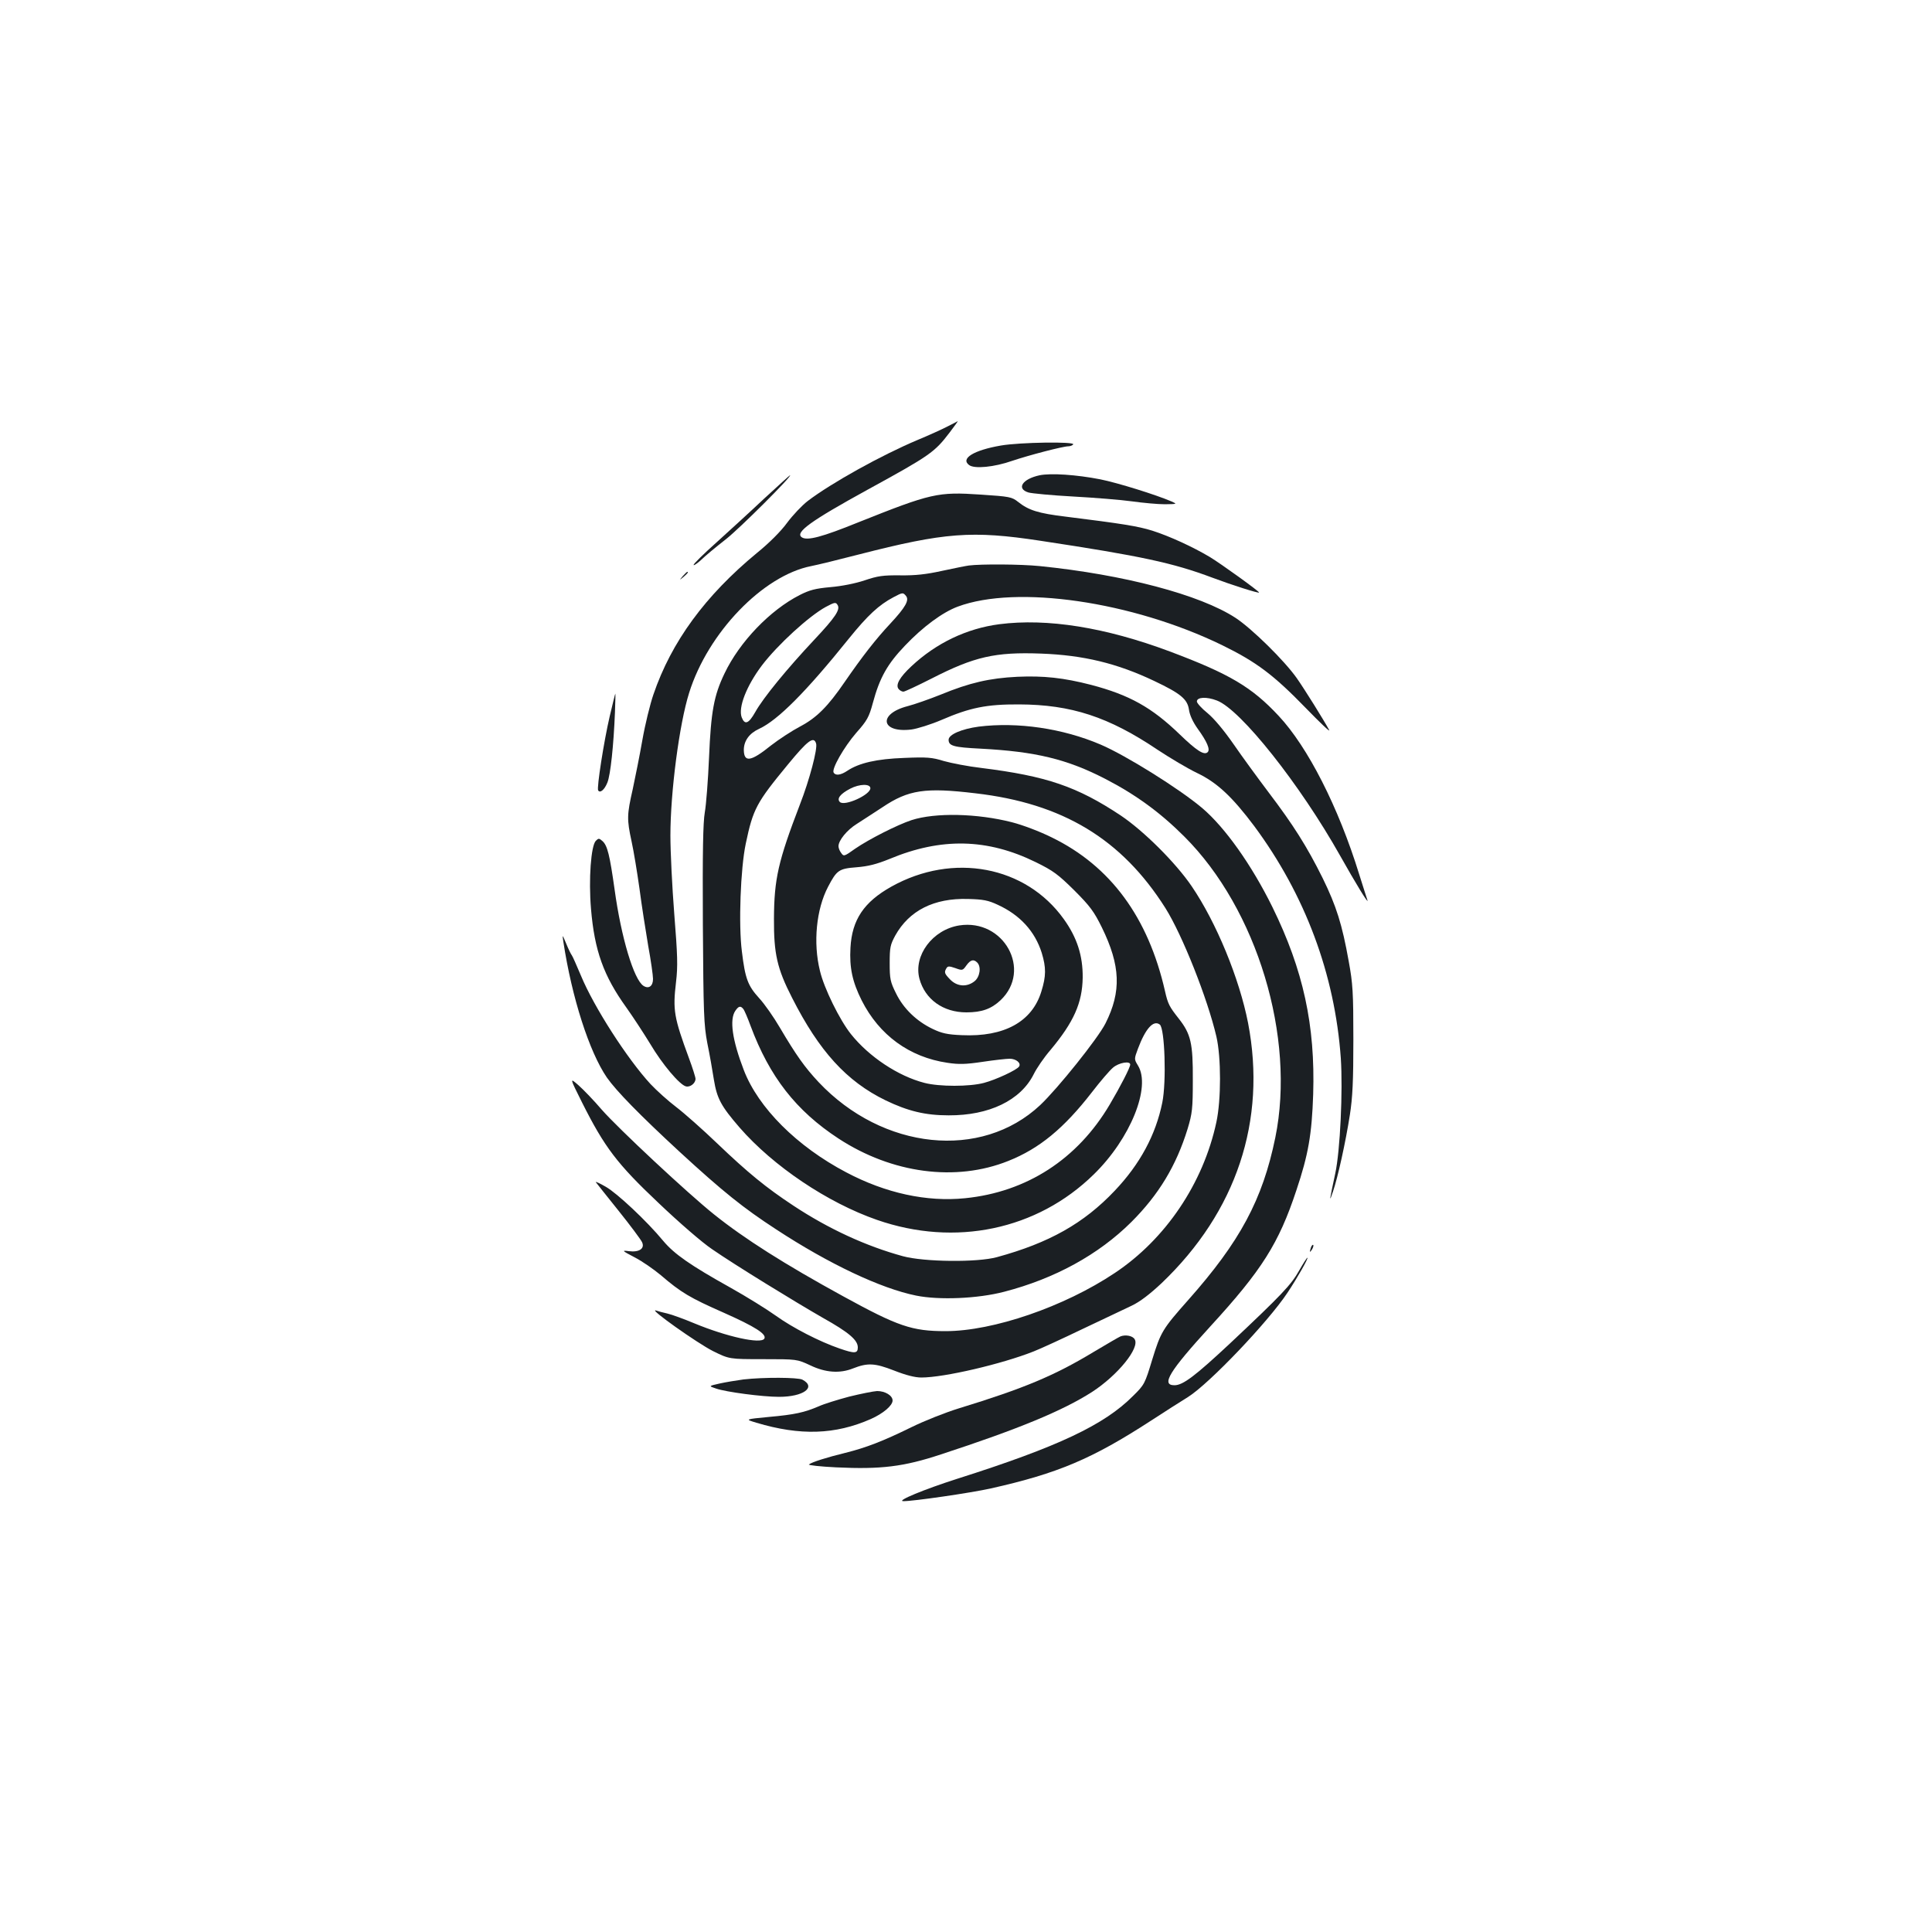 <?xml version="1.0" standalone="no"?>
<!DOCTYPE svg PUBLIC "-//W3C//DTD SVG 20010904//EN"
 "http://www.w3.org/TR/2001/REC-SVG-20010904/DTD/svg10.dtd">
<svg version="1.0" xmlns="http://www.w3.org/2000/svg"
 width="1000pt" height="1000pt" viewBox="0 0 1000 1000"
 preserveAspectRatio="xMidYMid meet">
<g transform="translate(0,1000) scale(0.1,-0.1)"
fill="#1b1f23" stroke="none">
<path d="M4905 7793 c-27 -14 -97 -46 -155 -70 -188 -79 -447 -223 -569 -316
-30 -23 -78 -74 -107 -113 -32 -44 -93 -105 -156 -156 -268 -221 -443 -460
-536 -733 -17 -49 -43 -155 -57 -235 -14 -80 -37 -194 -50 -255 -30 -132 -31
-155 -6 -270 11 -50 29 -160 41 -245 11 -85 32 -218 45 -295 14 -76 25 -154
25 -172 0 -37 -22 -53 -49 -36 -50 31 -116 251 -150 500 -25 177 -37 226 -62
249 -18 16 -21 16 -35 2 -25 -25 -38 -199 -25 -352 18 -216 65 -347 183 -511
35 -49 91 -135 124 -189 63 -106 151 -210 184 -219 22 -6 50 16 50 39 0 8 -15
56 -34 107 -78 212 -84 248 -67 393 10 84 8 139 -9 353 -11 140 -20 322 -20
406 0 225 46 578 97 739 97 311 382 607 632 656 31 6 142 33 246 60 444 114
586 125 940 71 523 -79 688 -115 890 -191 104 -39 237 -81 242 -77 4 4 -197
149 -255 184 -87 52 -209 108 -297 136 -76 24 -162 37 -450 73 -141 17 -191
33 -245 76 -33 26 -43 28 -194 38 -222 15 -256 7 -632 -143 -190 -77 -266 -97
-294 -78 -37 25 47 85 340 246 325 178 347 194 425 296 25 33 44 59 42 59 -1
-1 -24 -13 -52 -27z"/>
<path d="M5181 7694 c-140 -24 -211 -67 -165 -101 27 -21 130 -11 224 22 86
29 262 75 290 75 10 0 22 5 25 10 9 15 -275 11 -374 -6z"/>
<path d="M5381 7540 c-89 -19 -122 -69 -58 -89 17 -5 122 -15 232 -21 110 -6
247 -17 304 -25 58 -8 134 -15 170 -15 64 1 65 1 36 14 -81 35 -280 97 -370
115 -123 24 -255 33 -314 21z"/>
<path d="M3955 7419 c-71 -67 -183 -169 -247 -227 -65 -58 -118 -110 -118
-116 0 -5 17 6 38 25 20 20 78 68 128 107 72 56 349 333 333 332 -2 0 -62 -55
-134 -121z"/>
<path d="M5015 7073 c-16 -2 -79 -15 -140 -28 -82 -18 -137 -24 -215 -23 -90
1 -117 -3 -185 -26 -48 -16 -118 -30 -177 -35 -78 -7 -108 -15 -159 -41 -153
-78 -311 -242 -389 -406 -55 -114 -70 -198 -80 -434 -5 -118 -15 -246 -22
-285 -9 -52 -12 -200 -10 -579 3 -465 5 -519 23 -615 12 -58 27 -143 34 -189
16 -98 37 -137 133 -248 174 -200 455 -389 711 -478 405 -141 829 -52 1122
235 190 185 298 453 229 564 -20 33 -20 33 0 87 39 104 80 150 113 125 26 -19
35 -296 13 -404 -34 -167 -115 -318 -246 -456 -160 -169 -339 -270 -610 -344
-102 -28 -377 -25 -487 5 -190 52 -384 141 -567 262 -141 93 -235 170 -393
321 -75 72 -171 157 -213 189 -41 31 -101 85 -133 119 -120 130 -293 399 -360
561 -22 52 -43 100 -47 105 -5 6 -18 33 -29 60 -21 50 -21 50 -15 10 44 -289
134 -569 225 -702 49 -70 170 -194 378 -386 223 -205 329 -290 498 -400 273
-179 542 -306 725 -343 119 -24 319 -16 456 20 262 68 488 192 658 361 142
142 232 291 291 482 24 80 27 104 27 253 1 190 -10 238 -73 318 -48 61 -56 75
-71 142 -87 382 -282 647 -585 795 -62 31 -152 65 -207 79 -179 46 -397 51
-520 11 -73 -24 -221 -99 -292 -148 -56 -40 -59 -41 -72 -22 -8 10 -14 26 -14
35 0 30 44 84 94 115 26 17 87 56 134 87 134 90 221 103 480 72 453 -52 758
-237 984 -594 88 -140 218 -468 264 -665 25 -108 25 -327 0 -443 -68 -317
-263 -606 -526 -781 -262 -175 -630 -301 -876 -301 -174 0 -246 25 -529 180
-305 167 -513 299 -670 425 -135 108 -494 443 -580 541 -41 48 -96 105 -121
127 -46 40 -46 40 19 -90 116 -231 181 -317 395 -519 106 -101 227 -206 278
-240 117 -81 430 -273 573 -355 134 -75 181 -115 181 -153 0 -32 -16 -33 -94
-6 -105 36 -244 108 -329 169 -46 33 -152 99 -236 146 -208 116 -291 174 -348
242 -85 103 -239 247 -297 280 -31 18 -55 29 -52 24 3 -4 55 -70 117 -147 61
-76 116 -150 122 -163 16 -33 -14 -54 -68 -47 -38 5 -37 3 30 -32 39 -20 99
-62 135 -92 105 -90 150 -117 327 -195 162 -72 223 -111 209 -134 -18 -29
-194 10 -361 79 -55 23 -118 46 -140 51 -22 5 -49 12 -60 16 -42 12 214 -169
295 -210 85 -42 85 -42 260 -42 175 0 175 0 244 -32 79 -38 153 -43 221 -16
76 30 113 28 213 -11 61 -24 108 -36 141 -36 118 0 417 70 581 135 36 14 151
67 255 117 105 49 218 104 253 120 42 20 92 58 154 116 388 370 545 842 448
1347 -45 230 -164 520 -292 708 -83 122 -248 286 -367 366 -226 150 -384 204
-721 246 -69 8 -156 25 -195 36 -61 19 -87 21 -205 16 -142 -5 -234 -26 -295
-67 -33 -22 -60 -26 -70 -9 -12 18 53 132 117 206 56 63 66 81 86 155 35 130
75 201 166 296 93 98 195 173 273 202 305 114 903 27 1368 -199 178 -87 267
-154 434 -326 73 -75 127 -127 121 -114 -30 55 -126 209 -168 269 -64 91 -233
257 -317 312 -184 120 -578 224 -1014 268 -99 10 -303 11 -366 3z m-326 -157
c19 -22 -2 -59 -81 -144 -75 -80 -145 -170 -236 -302 -87 -127 -145 -185 -230
-230 -42 -22 -111 -67 -152 -99 -103 -83 -139 -89 -140 -23 0 47 28 86 78 109
98 45 244 192 466 468 97 120 155 174 231 214 47 25 49 25 64 7z m-354 -47
c16 -24 -12 -65 -121 -181 -139 -148 -264 -300 -305 -374 -34 -60 -54 -68 -70
-27 -19 51 25 163 104 268 81 107 245 257 332 304 45 24 51 25 60 10z m-111
-717 c9 -26 -34 -189 -84 -317 -112 -292 -133 -384 -134 -590 -1 -181 16 -258
94 -410 140 -276 282 -432 483 -530 116 -56 206 -78 327 -78 209 -1 372 77
440 212 15 31 54 88 87 126 121 145 165 244 167 375 1 113 -29 207 -98 303
-197 275 -573 346 -892 168 -143 -80 -204 -172 -212 -316 -6 -104 10 -177 58
-273 91 -180 247 -294 444 -323 59 -9 95 -8 182 5 60 9 123 16 140 16 33 0 60
-22 49 -40 -11 -18 -121 -69 -182 -85 -75 -20 -231 -20 -308 0 -136 35 -287
135 -381 253 -58 73 -139 237 -160 327 -36 145 -19 319 42 435 45 86 56 94
147 101 62 5 104 16 171 43 268 112 507 106 756 -16 92 -45 117 -64 201 -147
82 -82 102 -110 142 -191 97 -198 102 -332 19 -497 -40 -79 -247 -337 -338
-423 -305 -286 -815 -233 -1147 119 -72 77 -116 139 -201 283 -31 53 -79 122
-107 152 -58 64 -72 100 -89 241 -18 139 -7 430 20 558 38 181 55 212 219 411
102 124 133 147 145 108z m281 -232 c0 -34 -134 -95 -158 -71 -17 17 2 42 54
69 48 25 104 26 104 2z m659 -603 c116 -53 193 -138 228 -249 23 -76 23 -120
-2 -200 -48 -157 -193 -236 -411 -226 -76 3 -105 10 -151 32 -84 40 -152 106
-190 184 -30 60 -33 75 -33 157 0 81 3 95 29 143 72 129 200 194 376 189 79
-2 105 -7 154 -30z m-1317 -539 c6 -7 23 -47 38 -88 98 -263 235 -439 455
-583 277 -181 607 -225 879 -116 161 64 288 169 433 356 43 56 92 113 109 127
30 26 89 36 89 16 0 -15 -51 -114 -106 -207 -167 -283 -430 -453 -749 -485
-198 -20 -411 26 -615 134 -255 134 -455 334 -530 529 -60 156 -75 262 -44
307 17 25 27 27 41 10z"/>
<path d="M4965 5210 c-138 -22 -238 -156 -206 -276 29 -107 123 -174 243 -174
80 0 129 18 177 63 164 156 17 423 -214 387z m93 -192 c22 -22 14 -75 -14 -97
-39 -31 -89 -28 -125 8 -31 32 -33 38 -20 60 7 11 14 11 46 0 36 -13 38 -13
57 14 21 29 37 34 56 15z"/>
<path d="M3534 7018 c-19 -23 -19 -23 4 -4 21 18 27 26 19 26 -2 0 -12 -10
-23 -22z"/>
<path d="M5172 6769 c-168 -22 -326 -97 -455 -218 -60 -56 -83 -96 -66 -117 6
-8 18 -14 25 -14 7 0 73 31 146 68 221 113 328 138 567 129 218 -8 393 -50
586 -142 137 -65 171 -94 179 -148 4 -29 21 -65 46 -100 47 -65 65 -106 51
-120 -18 -18 -57 7 -146 93 -143 138 -259 203 -457 255 -143 37 -247 48 -382
42 -144 -7 -248 -31 -396 -92 -60 -24 -137 -51 -172 -60 -155 -40 -139 -140
19 -121 30 4 101 26 157 50 146 63 232 81 401 80 269 -1 463 -64 717 -235 65
-43 156 -97 204 -120 103 -49 182 -123 296 -275 263 -355 417 -766 448 -1201
11 -166 -3 -479 -29 -598 -31 -145 -32 -153 -12 -94 26 76 66 258 88 399 14
90 18 175 18 390 0 244 -3 290 -24 404 -34 191 -64 286 -135 431 -81 163 -151
274 -280 444 -55 73 -137 185 -181 249 -50 72 -101 133 -135 161 -30 24 -55
52 -55 60 0 23 50 26 104 5 123 -47 430 -434 638 -804 77 -137 148 -254 141
-230 -3 8 -22 69 -43 135 -107 347 -266 659 -417 820 -139 149 -254 217 -563
333 -334 125 -635 173 -883 141z"/>
<path d="M3156 6293 c-30 -128 -68 -371 -60 -384 10 -16 33 3 48 41 16 40 32
191 39 363 2 53 3 97 2 97 -1 0 -14 -53 -29 -117z"/>
<path d="M5066 6239 c-89 -12 -156 -41 -156 -68 0 -32 26 -39 165 -46 285 -15
447 -54 645 -156 159 -82 286 -175 410 -299 377 -376 577 -1039 471 -1558 -66
-322 -183 -539 -451 -841 -133 -150 -142 -165 -186 -308 -38 -125 -40 -130
-99 -188 -149 -150 -387 -263 -910 -429 -172 -55 -317 -115 -280 -116 49 -1
351 43 454 66 347 78 524 153 829 351 66 43 152 98 191 122 110 69 415 389
515 540 52 78 110 181 103 181 -3 0 -22 -30 -43 -67 -41 -73 -89 -124 -358
-377 -180 -168 -243 -216 -287 -216 -71 0 -27 72 186 305 266 290 354 429 445
704 62 185 80 289 87 497 11 357 -51 643 -211 969 -108 219 -246 413 -364 513
-120 101 -396 273 -525 328 -196 84 -430 118 -631 93z"/>
<path d="M6786 3545 c-9 -26 -7 -32 5 -12 6 10 9 21 6 23 -2 3 -7 -2 -11 -11z"/>
<path d="M5800 3083 c-8 -3 -71 -40 -140 -81 -202 -122 -359 -188 -695 -291
-72 -22 -182 -66 -245 -97 -153 -75 -237 -107 -345 -134 -94 -23 -174 -48
-188 -60 -5 -4 59 -11 141 -15 231 -11 349 3 542 67 404 132 632 227 782 323
134 87 249 229 221 273 -10 18 -47 25 -73 15z"/>
<path d="M3848 2860 c-36 -5 -92 -14 -123 -21 -58 -13 -58 -13 -19 -26 51 -18
241 -43 326 -43 127 0 195 50 121 89 -24 12 -199 13 -305 1z"/>
<path d="M4395 2771 c-60 -16 -131 -38 -157 -50 -75 -32 -124 -43 -258 -55
-125 -12 -125 -12 -65 -30 227 -68 408 -62 592 19 65 29 113 70 113 96 0 26
-39 49 -80 49 -19 -1 -84 -14 -145 -29z"/>
</g>
</svg>
